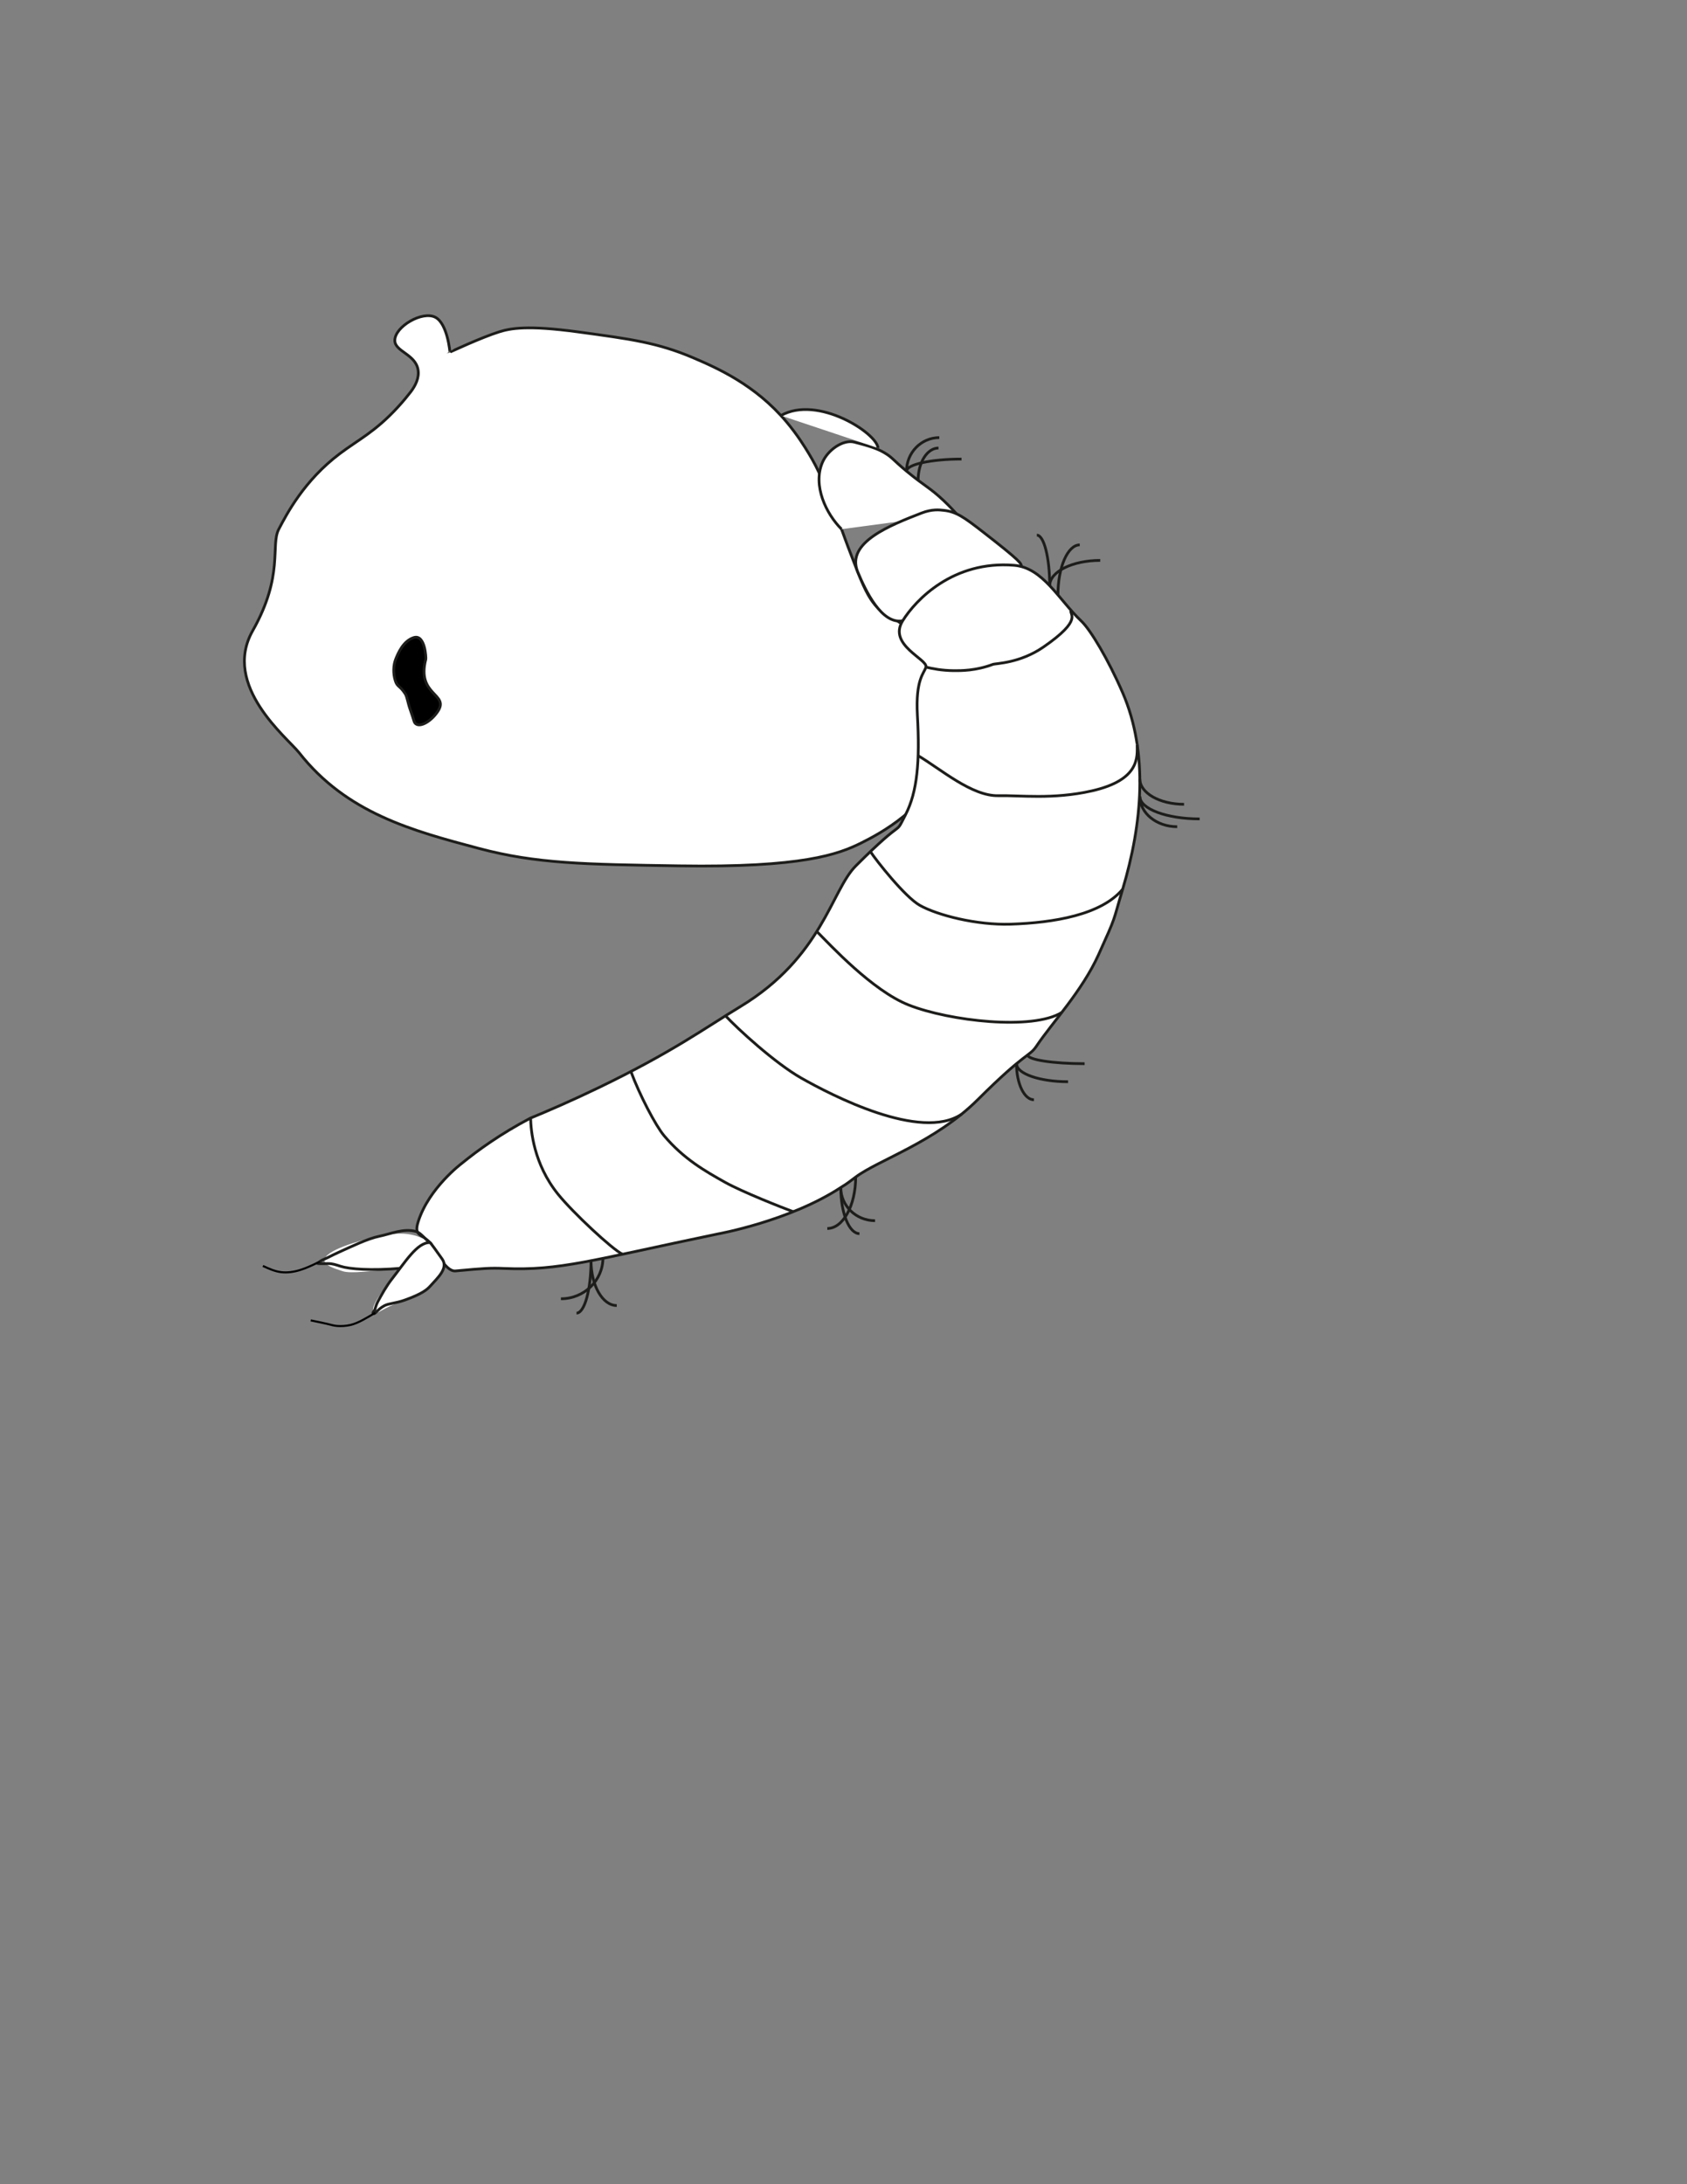 <?xml version="1.0" encoding="UTF-8" standalone="no"?>
<!-- Created with Inkscape (http://www.inkscape.org/) -->

<svg
   xmlns:dc="http://purl.org/dc/elements/1.1/"
   xmlns:cc="http://creativecommons.org/ns#"
   xmlns:rdf="http://www.w3.org/1999/02/22-rdf-syntax-ns#"
   xmlns:svg="http://www.w3.org/2000/svg"
   xmlns="http://www.w3.org/2000/svg"
   xmlns:sodipodi="http://sodipodi.sourceforge.net/DTD/sodipodi-0.dtd"
   xmlns:inkscape="http://www.inkscape.org/namespaces/inkscape"
   version="1.1"
   id="svg3988"
   xml:space="preserve"
   width="816"
   height="1056"
   viewBox="0 0 816 1056"
   sodipodi:docname="larva.svg"
   inkscape:version="0.92.3 (unknown)"><rect x="0" y="0" width="816" height="1056" fill="#808080" stroke="none"/><defs
     id="defs3992"><inkscape:path-effect
       effect="bspline"
       id="path-effect9034"
       is_visible="true"
       weight="33.333"
       steps="2"
       helper_size="0"
       apply_no_weight="true"
       apply_with_weight="true"
       only_selected="false" /><inkscape:path-effect
       effect="bspline"
       id="path-effect9030"
       is_visible="true"
       weight="33.333"
       steps="2"
       helper_size="0"
       apply_no_weight="true"
       apply_with_weight="true"
       only_selected="false" /><clipPath
       clipPathUnits="userSpaceOnUse"
       id="clipPath4004"><path
         d="M 0,792 H 612 V 0 H 0 Z"
         id="path4002"
         inkscape:connector-curvature="0" /></clipPath></defs><sodipodi:namedview
     pagecolor="#ffffff"
     bordercolor="#666666"
     borderopacity="1"
     objecttolerance="10"
     gridtolerance="10"
     guidetolerance="10"
     inkscape:pageopacity="0"
     inkscape:pageshadow="2"
     inkscape:window-width="1855"
     inkscape:window-height="1056"
     id="namedview3990"
     showgrid="false"
     inkscape:zoom="0.89393939"
     inkscape:cx="184.85624"
     inkscape:cy="790.50002"
     inkscape:window-x="65"
     inkscape:window-y="24"
     inkscape:window-maximized="1"
     inkscape:current-layer="g4000" /><g
     id="g3996"
     inkscape:groupmode="layer"
     inkscape:label="larva"
     transform="matrix(1.333,0,0,-1.333,0,1056)"><g
       id="g3998"><g
         id="g4000"
         clip-path="url(#clipPath4004)"><g
           id="g4006"
           transform="translate(91.684,563.421)"><path
             d="m 0,0 c 11.421,20.181 6.381,30.933 9.474,36.842 2.956,5.647 9.267,17.704 22.105,27.368 6.9,5.194 12.876,7.954 21.053,16.843 2.103,2.286 3.714,4.288 4.766,5.654 1.622,2.163 3.139,5.029 2.602,8.03 -1.002,5.608 -8.38,6.531 -8.421,10.526 -0.051,5.027 10.023,10.921 14.737,8.422 4.412,-2.339 5.264,-12.632 5.263,-12.632 0.001,0.001 11.313,5.312 17.895,7.368 4.015,1.255 10.062,2.483 28.421,0 19.471,-2.633 29.207,-3.95 42.105,-9.473 8.728,-3.738 22.37,-9.754 33.684,-23.158 4.007,-4.747 6.8,-9.328 8.121,-11.512 3.533,-5.843 5.706,-10.785 11.879,-27.436 1.344,-3.625 1.269,-3.555 2.401,-6.524 3.85,-10.084 5.775,-15.127 8.125,-18.739 4.23,-6.499 6.842,-4.524 16.843,-13.684 7.945,-7.277 12.457,-11.41 14.737,-17.895 3.771,-10.728 -0.904,-21.245 -3.159,-26.315 -8.217,-18.488 -25.011,-27.225 -31.578,-30.527 -8.568,-4.308 -21.628,-9.109 -66.316,-8.421 -34.569,0.532 -51.853,0.798 -72.632,6.316 C 58.006,-72.548 34.117,-66.204 16.842,-44.21 12.686,-38.918 -11.295,-19.958 0,0"
             style="fill:#ffffff;fill-opacity:1;fill-rule:nonzero;stroke:none"
             id="path4008"
             inkscape:connector-curvature="0" /></g><g
           id="g4010"
           transform="translate(91.684,563.421)"><path
             d="m 0,0 c 11.421,20.181 6.381,30.933 9.474,36.842 2.956,5.647 9.267,17.704 22.105,27.368 6.9,5.194 12.876,7.954 21.053,16.843 2.103,2.286 3.714,4.288 4.766,5.654 1.622,2.163 3.139,5.029 2.602,8.03 -1.002,5.608 -8.38,6.531 -8.421,10.526 -0.051,5.027 10.023,10.921 14.737,8.422 4.412,-2.339 5.264,-12.632 5.263,-12.632 0.001,0.001 11.313,5.312 17.895,7.368 4.015,1.255 10.062,2.483 28.421,0 19.471,-2.633 29.207,-3.95 42.105,-9.473 8.728,-3.738 22.37,-9.754 33.684,-23.158 4.007,-4.747 6.8,-9.328 8.121,-11.512 3.533,-5.843 5.706,-10.785 11.879,-27.436 1.344,-3.625 1.269,-3.555 2.401,-6.524 3.85,-10.084 5.775,-15.127 8.125,-18.739 4.23,-6.499 6.842,-4.524 16.843,-13.684 7.945,-7.277 12.457,-11.41 14.737,-17.895 3.771,-10.728 -0.904,-21.245 -3.159,-26.315 -8.217,-18.488 -25.011,-27.225 -31.578,-30.527 -8.568,-4.308 -21.628,-9.109 -66.316,-8.421 -34.569,0.532 -51.853,0.798 -72.632,6.316 C 58.006,-72.548 34.117,-66.204 16.842,-44.21 12.686,-38.918 -11.295,-19.958 0,0 Z"
             style="fill:none;stroke:#1d1d1b;stroke-width:1;stroke-linecap:butt;stroke-linejoin:miter;stroke-miterlimit:10;stroke-dasharray:none;stroke-opacity:1"
             id="path4012"
             inkscape:connector-curvature="0" /></g><g
           id="g4014"
           transform="translate(305.368,600.263)"><path
             d="m 0,0 c -5.612,5.591 -10.526,15.811 -6.944,24.21 1.953,4.582 7.544,8.402 11.579,7.369 5.408,-1.385 8.324,-2.352 10.754,-3.766 3.112,-1.81 3.039,-2.49 8.193,-6.76 6.478,-5.368 8.496,-5.984 13.514,-10.729 2.081,-1.968 3.655,-3.68 4.601,-4.746"
             style="fill:#ffffff;fill-opacity:1;fill-rule:nonzero;stroke:#1d1d1b;stroke-width:1;stroke-linecap:butt;stroke-linejoin:miter;stroke-miterlimit:10;stroke-dasharray:none;stroke-opacity:1"
             id="path4016"
             inkscape:connector-curvature="0" /></g><g
           id="g4018"
           transform="translate(334.356,606.103)"><path
             d="m 0,0 c 3.941,1.542 6.646,1.147 8.12,0.992 4.565,-0.482 7.5,-2.617 14.292,-7.893 13.509,-10.494 14.017,-11.464 13.81,-12.487 -0.711,-3.518 -8.706,-1.894 -20.433,-6.928 C 2.24,-32.132 0.636,-37.693 -6.805,-39.059 -14.462,-40.464 -20.3,-28.122 -23.117,-21.336 -27.583,-10.577 -10.935,-4.277 0,0"
             style="fill:#ffffff;fill-opacity:1;fill-rule:nonzero;stroke:none"
             id="path4020"
             inkscape:connector-curvature="0" /></g><g
           id="g4022"
           transform="translate(334.356,606.103)"><path
             d="m 0,0 c 3.941,1.542 6.646,1.147 8.12,0.992 4.565,-0.482 7.5,-2.617 14.292,-7.893 13.509,-10.494 14.017,-11.464 13.81,-12.487 -0.711,-3.518 -8.706,-1.894 -20.433,-6.928 C 2.24,-32.132 0.636,-37.693 -6.805,-39.059 -14.462,-40.464 -20.3,-28.122 -23.117,-21.336 -27.583,-10.577 -10.935,-4.277 0,0 Z"
             style="fill:none;stroke:#1d1d1b;stroke-width:1;stroke-linecap:butt;stroke-linejoin:miter;stroke-miterlimit:10;stroke-dasharray:none;stroke-opacity:1"
             id="path4024"
             inkscape:connector-curvature="0" /></g><g
           id="g4026"
           transform="translate(165.279,331.232)"><path
             d="m 0,0 c -3.852,-0.355 -7.703,8.667 -9.261,10.285 -3.221,3.346 -5.95,2.348 -4.24,7.68 3.904,12.176 15.789,21.053 15.789,21.053 5.746,4.686 13.993,10.675 24.88,16.395 0.028,0.014 0.055,0.026 0.083,0.038 6.099,2.508 14.58,6.151 24.511,10.935 26.896,12.96 38.689,21.68 51.579,29.474 29.768,17.998 33.016,42.12 41.874,50.999 18.867,18.91 13.702,10.088 18.098,18.624 4.284,8.321 5.229,19.261 4.301,36.015 -0.733,13.251 2.483,15.258 3.095,17.52 0.763,2.818 -13.907,8.02 -8.437,16.794 4.745,7.612 18.342,21.917 40.435,20.124 10.481,-0.852 16.192,-12.505 24.385,-20.235 3.318,-3.129 9.802,-13.955 15.007,-25.99 9.436,-21.815 7.107,-47.522 0,-71.245 -3.765,-12.568 -2.118,-9.077 -8.754,-23.758 -5.96,-13.187 -16.829,-24.674 -22.51,-33.142 -2.668,-3.977 -3.543,-1.74 -21.259,-19.383 C 173.969,46.641 153.384,40.206 145.215,34.046 141.032,30.891 141.806,31.571 139.806,30.261 121.204,18.071 95.16,13.411 95.16,13.411 49.127,3.861 37.891,0.022 17.626,0.906 12.764,1.118 10.511,0.971 0,0"
             style="fill:#ffffff;fill-opacity:1;fill-rule:nonzero;stroke:none"
             id="path4028"
             inkscape:connector-curvature="0" /></g><g
           id="g4030"
           transform="translate(165.279,331.232)"><path
             d="m 0,0 c -3.852,-0.355 -7.703,8.667 -9.261,10.285 -3.221,3.346 -5.95,2.348 -4.24,7.68 3.904,12.176 15.789,21.053 15.789,21.053 5.746,4.686 13.993,10.675 24.88,16.395 0.028,0.014 0.055,0.026 0.083,0.038 6.099,2.508 14.58,6.151 24.511,10.935 26.896,12.96 38.689,21.68 51.579,29.474 29.768,17.998 33.016,42.12 41.874,50.999 18.867,18.91 13.702,10.088 18.098,18.624 4.284,8.321 5.229,19.261 4.301,36.015 -0.733,13.251 2.483,15.258 3.095,17.52 0.763,2.818 -13.907,8.02 -8.437,16.794 4.745,7.612 18.342,21.917 40.435,20.124 10.481,-0.852 16.192,-12.505 24.385,-20.235 3.318,-3.129 9.802,-13.955 15.007,-25.99 9.436,-21.815 7.107,-47.522 0,-71.245 -3.765,-12.568 -2.118,-9.077 -8.754,-23.758 -5.96,-13.187 -16.829,-24.674 -22.51,-33.142 -2.668,-3.977 -3.543,-1.74 -21.259,-19.383 C 173.969,46.641 153.384,40.206 145.215,34.046 141.032,30.891 141.806,31.571 139.806,30.261 121.204,18.071 95.16,13.411 95.16,13.411 49.127,3.861 37.891,0.022 17.626,0.906 12.764,1.118 10.511,0.971 0,0 Z"
             style="fill:none;stroke:#1d1d1b;stroke-width:1;stroke-linecap:butt;stroke-linejoin:miter;stroke-miterlimit:10;stroke-dasharray:none;stroke-opacity:1"
             id="path4032"
             inkscape:connector-curvature="0" /></g><g
           id="g4034"
           transform="translate(335.988,550.25)"><path
             d="m 0,0 c 2.432,-0.609 5.874,-1.248 10.027,-1.294 2.727,-0.03 8.068,-0.041 14.233,2.264 1.114,0.417 9.777,0.348 18.448,6.348 14.51,10.042 9.212,11.773 9.921,13.303"
             style="fill:#ffffff;fill-opacity:1;fill-rule:nonzero;stroke:#1d1d1b;stroke-width:1;stroke-linecap:butt;stroke-linejoin:miter;stroke-miterlimit:10;stroke-dasharray:none;stroke-opacity:1"
             id="path4036"
             inkscape:connector-curvature="0" /></g><g
           id="g4038"
           transform="translate(333.151,518.12)"><path
             d="m 0,0 c 8.223,-4.879 19.51,-14.752 29.151,-14.517 7.621,0.186 19.776,-1.446 33.861,1.739 17.762,4.017 16.469,12.573 16.469,16.865"
             style="fill:#ffffff;fill-opacity:1;fill-rule:nonzero;stroke:#1d1d1b;stroke-width:1;stroke-linecap:butt;stroke-linejoin:miter;stroke-miterlimit:10;stroke-dasharray:none;stroke-opacity:1"
             id="path4040"
             inkscape:connector-curvature="0" /></g><g
           id="g4042"
           transform="translate(315.841,483.335)"><path
             d="m 0,0 c 2.019,-3.13 12.517,-16.461 17.936,-19.502 6.365,-3.572 20.524,-7.225 32.941,-6.83 15.661,0.5 32.94,3.387 40.66,12.696"
             style="fill:#ffffff;fill-opacity:1;fill-rule:nonzero;stroke:#1d1d1b;stroke-width:1;stroke-linecap:butt;stroke-linejoin:miter;stroke-miterlimit:10;stroke-dasharray:none;stroke-opacity:1"
             id="path4044"
             inkscape:connector-curvature="0" /></g><g
           id="g4046"
           transform="translate(296.387,454.365)"><path
             d="m 0,0 c 4.815,-4.826 20.141,-21.48 33.372,-26.687 14.846,-5.841 44.993,-9.239 55.524,-2.691"
             style="fill:#ffffff;fill-opacity:1;fill-rule:nonzero;stroke:#1d1d1b;stroke-width:1;stroke-linecap:butt;stroke-linejoin:miter;stroke-miterlimit:10;stroke-dasharray:none;stroke-opacity:1"
             id="path4048"
             inkscape:connector-curvature="0" /></g><g
           id="g4050"
           transform="translate(263.256,423.773)"><path
             d="M 0,0 C 4.455,-4.765 17.948,-17.171 27.537,-22.609 38.377,-28.757 70.842,-45.631 85.64,-35.7"
             style="fill:#ffffff;fill-opacity:1;fill-rule:nonzero;stroke:#1d1d1b;stroke-width:1;stroke-linecap:butt;stroke-linejoin:miter;stroke-miterlimit:10;stroke-dasharray:none;stroke-opacity:1"
             id="path4052"
             inkscape:connector-curvature="0" /></g><g
           id="g4054"
           transform="translate(228.932,403.567)"><path
             d="m 0,0 c 3.171,-8.565 9.01,-19.69 12.047,-23.292 7.164,-8.495 15.065,-12.927 22.095,-16.872 6.205,-3.481 20.796,-9.222 24.76,-10.684"
             style="fill:#ffffff;fill-opacity:1;fill-rule:nonzero;stroke:#1d1d1b;stroke-width:1;stroke-linecap:butt;stroke-linejoin:miter;stroke-miterlimit:10;stroke-dasharray:none;stroke-opacity:1"
             id="path4056"
             inkscape:connector-curvature="0" /></g><g
           id="g4058"
           transform="translate(192.53,386.684)"><path
             d="m 0,0 c 0.115,-4.359 1.023,-16.602 10.043,-27.718 5.34,-6.582 19.48,-19.824 23.313,-21.685"
             style="fill:#ffffff;fill-opacity:1;fill-rule:nonzero;stroke:#1d1d1b;stroke-width:1;stroke-linecap:butt;stroke-linejoin:miter;stroke-miterlimit:10;stroke-dasharray:none;stroke-opacity:1"
             id="path4060"
             inkscape:connector-curvature="0" /></g><g
           id="g4062"
           transform="translate(283.368,641.477)"><path
             d="M 0,0 C 13.36,7.57 34.924,-6.467 35.231,-11.778"
             style="fill:#ffffff;fill-opacity:1;fill-rule:nonzero;stroke:#1d1d1b;stroke-width:1;stroke-linecap:butt;stroke-linejoin:miter;stroke-miterlimit:10;stroke-dasharray:none;stroke-opacity:1"
             id="path4064"
             inkscape:connector-curvature="0" /></g><g
           id="g4066"
           transform="translate(150.163,560.956)"><path
             d="m 0,0 c -3.893,-1.201 -5.739,-5.762 -6.565,-7.805 -0.893,-2.206 -0.992,-5.261 -0.146,-7.887 0.745,-2.315 1.612,-1.646 3.559,-4.661 0.768,-1.189 0.919,-3.206 1.902,-5.937 1.365,-3.795 1.259,-4.406 1.875,-4.929 1.798,-1.524 5.844,1.007 8.129,4.519 4.186,6.435 -7.867,5.623 -4.402,18.853 C 4.461,-7.429 4.12,1.271 0,0"
             style="fill:#ffffff;fill-opacity:1;fill-rule:nonzero;stroke:none"
             id="path4068"
             inkscape:connector-curvature="0" /></g><g
           id="g4070"
           transform="translate(150.163,560.956)"
           style="fill:#000000;fill-opacity:1"><path
             d="m 0,0 c -3.893,-1.201 -5.739,-5.762 -6.565,-7.805 -0.893,-2.206 -0.992,-5.261 -0.146,-7.887 0.745,-2.315 1.612,-1.646 3.559,-4.661 0.768,-1.189 0.919,-3.206 1.902,-5.937 1.365,-3.795 1.259,-4.406 1.875,-4.929 1.798,-1.524 5.844,1.007 8.129,4.519 4.186,6.435 -7.867,5.623 -4.402,18.853 C 4.461,-7.429 4.12,1.271 0,0 Z"
             style="fill:#000000;stroke:#1d1d1b;stroke-width:1;stroke-linecap:butt;stroke-linejoin:miter;stroke-miterlimit:10;stroke-dasharray:none;stroke-opacity:1;fill-opacity:1"
             id="path4072"
             inkscape:connector-curvature="0" /></g><g
           id="g4074"
           transform="translate(156.018,341.518)"><path
             d="m 0,0 c -6.405,4.315 -12.549,3.485 -18.429,2.288 -7.153,-1.457 -20.117,-5.181 -19.834,-8.815 0.138,-1.772 3.367,-2.812 6.611,-3.858 3,-0.966 10.209,0.09 21.488,1.103 C -4.373,-8.763 2.559,-1.724 0,0"
             style="fill:#ffffff;fill-opacity:1;fill-rule:nonzero;stroke:none"
             id="path4076"
             inkscape:connector-curvature="0" /></g><g
           id="g4078"
           transform="translate(156.018,341.518)"><path
             d="M 0,0 C -1.775,1.196 -3.233,3.479 -4.968,3.987 -9.493,5.31 -14.178,3.153 -18.429,2.288 c -4.217,-0.859 -10.306,-3.841 -14.657,-5.793 -1.855,-0.832 -2.515,-1.201 -3.986,-1.934 -0.931,-0.464 -3.164,-1.252 -3.119,-1.83 -2.351,-0.511 1.77,-0.363 3.266,-0.348 1.536,0.016 2.888,-0.459 4.531,-0.989 3,-0.966 10.951,-1.69 22.23,-0.677 C -4.373,-8.763 2.559,-1.724 0,0 Z"
             style="fill:none;stroke:#1d1d1b;stroke-width:1;stroke-linecap:butt;stroke-linejoin:miter;stroke-miterlimit:10;stroke-dasharray:none;stroke-opacity:1"
             id="path4080"
             inkscape:connector-curvature="0"
             sodipodi:nodetypes="cscsscsccc" /></g><g
           id="g4082"
           transform="translate(156.018,341.518)"><path
             d="m 0,0 c -4.618,0.182 -9.132,-7.271 -13.748,-13.13 -3.607,-4.579 -8.085,-10.262 -6.612,-12.121 0.982,-1.239 2.578,1.326 11.107,4.356 6.497,2.309 8.305,3.932 9.363,5.124 2.596,2.926 6.681,6.467 4.324,9.803 C 2.626,-3.409 0.209,-0.008 0,0"
             style="fill:#ffffff;fill-opacity:1;fill-rule:nonzero;stroke:none"
             id="path4084"
             inkscape:connector-curvature="0" /></g><g
           id="g4086"
           transform="translate(156.018,341.518)"><path
             d="m 0,0 c -4.618,0.182 -9.132,-7.271 -13.748,-13.13 -2.105,-2.672 -3.765,-5.721 -5.108,-8.166 -0.633,-1.153 -0.909,-2.246 -1.149,-3.028 -0.123,-0.401 -0.86,-1.036 -0.652,-1.298 0.618,-0.779 1.478,1.355 4.154,2.755 1.578,0.826 4.085,0.848 7.249,1.972 6.497,2.309 8.305,3.932 9.363,5.124 2.596,2.926 6.681,6.467 4.324,9.803 C 2.626,-3.409 0.209,-0.008 0,0 Z"
             style="fill:none;stroke:#1d1d1b;stroke-width:1;stroke-linecap:butt;stroke-linejoin:miter;stroke-miterlimit:10;stroke-dasharray:none;stroke-opacity:1"
             id="path4088"
             inkscape:connector-curvature="0"
             sodipodi:nodetypes="ccsscscccc" /></g><g
           id="g4090"
           transform="translate(328.95,621.316)"><path
             d="M 0,0 C 0,6.721 5.315,12.16 11.885,12.16"
             style="fill:none;stroke:#1d1d1b;stroke-width:1;stroke-linecap:butt;stroke-linejoin:miter;stroke-miterlimit:10;stroke-dasharray:none;stroke-opacity:1"
             id="path4092"
             inkscape:connector-curvature="0" /></g><g
           id="g4094"
           transform="translate(333.151,617.996)"><path
             d="M 0,0 C 0,6.469 3.31,11.704 7.399,11.704"
             style="fill:none;stroke:#1d1d1b;stroke-width:1;stroke-linecap:butt;stroke-linejoin:miter;stroke-miterlimit:10;stroke-dasharray:none;stroke-opacity:1"
             id="path4096"
             inkscape:connector-curvature="0" /></g><g
           id="g4098"
           transform="translate(380.898,579.773)"><path
             d="M 0,0 C 0,10.133 -2.084,18.333 -4.66,18.333"
             style="fill:none;stroke:#1d1d1b;stroke-width:1;stroke-linecap:butt;stroke-linejoin:miter;stroke-miterlimit:10;stroke-dasharray:none;stroke-opacity:1"
             id="path4100"
             inkscape:connector-curvature="0" /></g><g
           id="g4102"
           transform="translate(383.892,576.422)"><path
             d="M 0,0 C 0,10.031 3.538,18.147 7.909,18.147"
             style="fill:none;stroke:#1d1d1b;stroke-width:1;stroke-linecap:butt;stroke-linejoin:miter;stroke-miterlimit:10;stroke-dasharray:none;stroke-opacity:1"
             id="path4104"
             inkscape:connector-curvature="0" /></g><g
           id="g4106"
           transform="translate(413.612,503.347)"><path
             d="M 0,0 C 0,-6.078 6.063,-10.996 13.559,-10.996"
             style="fill:none;stroke:#1d1d1b;stroke-width:1;stroke-linecap:butt;stroke-linejoin:miter;stroke-miterlimit:10;stroke-dasharray:none;stroke-opacity:1"
             id="path4108"
             inkscape:connector-curvature="0" /></g><g
           id="g4110"
           transform="translate(413.612,509.683)"><path
             d="M 0,0 C 0,-5.083 7.171,-9.196 16.034,-9.196"
             style="fill:none;stroke:#1d1d1b;stroke-width:1;stroke-linecap:butt;stroke-linejoin:miter;stroke-miterlimit:10;stroke-dasharray:none;stroke-opacity:1"
             id="path4112"
             inkscape:connector-curvature="0" /></g><g
           id="g4114"
           transform="translate(372.902,409.582)"><path
             d="M 0,0 C 0,-1.757 9.244,-3.178 20.667,-3.178"
             style="fill:none;stroke:#1d1d1b;stroke-width:1;stroke-linecap:butt;stroke-linejoin:miter;stroke-miterlimit:10;stroke-dasharray:none;stroke-opacity:1"
             id="path4116"
             inkscape:connector-curvature="0" /></g><g
           id="g4118"
           transform="translate(368.847,406.404)"><path
             d="M 0,0 C 0,-7.233 2.831,-13.086 6.331,-13.086"
             style="fill:none;stroke:#1d1d1b;stroke-width:1;stroke-linecap:butt;stroke-linejoin:miter;stroke-miterlimit:10;stroke-dasharray:none;stroke-opacity:1"
             id="path4120"
             inkscape:connector-curvature="0" /></g><g
           id="g4122"
           transform="translate(368.847,406.404)"><path
             d="M 0,0 C 0,-3.617 8.368,-6.543 18.71,-6.543"
             style="fill:none;stroke:#1d1d1b;stroke-width:1;stroke-linecap:butt;stroke-linejoin:miter;stroke-miterlimit:10;stroke-dasharray:none;stroke-opacity:1"
             id="path4124"
             inkscape:connector-curvature="0" /></g><g
           id="g4126"
           transform="translate(305.085,361.493)"><path
             d="M 0,0 C 0,-9.245 3.033,-16.727 6.781,-16.727"
             style="fill:none;stroke:#1d1d1b;stroke-width:1;stroke-linecap:butt;stroke-linejoin:miter;stroke-miterlimit:10;stroke-dasharray:none;stroke-opacity:1"
             id="path4128"
             inkscape:connector-curvature="0" /></g><g
           id="g4130"
           transform="translate(310.494,365.278)"><path
             d="M 0,0 C 0,-10.308 -4.606,-18.649 -10.3,-18.649"
             style="fill:none;stroke:#1d1d1b;stroke-width:1;stroke-linecap:butt;stroke-linejoin:miter;stroke-miterlimit:10;stroke-dasharray:none;stroke-opacity:1"
             id="path4132"
             inkscape:connector-curvature="0" /></g><g
           id="g4134"
           transform="translate(214.466,334.942)"><path
             d="M 0,0 C 0,-10.499 -2.352,-18.995 -5.257,-18.995"
             style="fill:none;stroke:#1d1d1b;stroke-width:1;stroke-linecap:butt;stroke-linejoin:miter;stroke-miterlimit:10;stroke-dasharray:none;stroke-opacity:1"
             id="path4136"
             inkscape:connector-curvature="0" /></g><g
           id="g4138"
           transform="translate(218.792,335.981)"><path
             d="M 0,0 C 0,-8.202 -6.822,-14.84 -15.253,-14.84"
             style="fill:none;stroke:#1d1d1b;stroke-width:1;stroke-linecap:butt;stroke-linejoin:miter;stroke-miterlimit:10;stroke-dasharray:none;stroke-opacity:1"
             id="path4140"
             inkscape:connector-curvature="0" /></g><g
           id="g4142"
           transform="translate(413.612,503.347)"><path
             d="M 0,0 C 0,-4.514 9.702,-8.166 21.693,-8.166"
             style="fill:none;stroke:#1d1d1b;stroke-width:1;stroke-linecap:butt;stroke-linejoin:miter;stroke-miterlimit:10;stroke-dasharray:none;stroke-opacity:1"
             id="path4144"
             inkscape:connector-curvature="0" /></g><g
           id="g4146"
           transform="translate(305.085,361.493)"><path
             d="M 0,0 C 0,-6.651 5.564,-12.034 12.44,-12.034"
             style="fill:none;stroke:#1d1d1b;stroke-width:1;stroke-linecap:butt;stroke-linejoin:miter;stroke-miterlimit:10;stroke-dasharray:none;stroke-opacity:1"
             id="path4148"
             inkscape:connector-curvature="0" /></g><g
           id="g4150"
           transform="translate(214.466,334.942)"><path
             d="M 0,0 C 0,-8.984 4.173,-16.255 9.331,-16.255"
             style="fill:none;stroke:#1d1d1b;stroke-width:1;stroke-linecap:butt;stroke-linejoin:miter;stroke-miterlimit:10;stroke-dasharray:none;stroke-opacity:1"
             id="path4152"
             inkscape:connector-curvature="0" /></g><g
           id="g4154"
           transform="translate(380.898,579.773)"><path
             d="M 0,0 C 0,5.066 8.198,9.167 18.33,9.167"
             style="fill:none;stroke:#1d1d1b;stroke-width:1;stroke-linecap:butt;stroke-linejoin:miter;stroke-miterlimit:10;stroke-dasharray:none;stroke-opacity:1"
             id="path4156"
             inkscape:connector-curvature="0" /></g><g
           id="g4158"
           transform="translate(328.95,621.316)"><path
             d="M 0,0 C 0,2.42 8.921,4.378 19.945,4.378"
             style="fill:none;stroke:#1d1d1b;stroke-width:1;stroke-linecap:butt;stroke-linejoin:miter;stroke-miterlimit:10;stroke-dasharray:none;stroke-opacity:1"
             id="path4160"
             inkscape:connector-curvature="0" /></g><path
           style="fill:none;stroke:#000000;stroke-width:0.75px;stroke-linecap:butt;stroke-linejoin:miter;stroke-opacity:1"
           d="m 115.981,334.593 c -2.293,-1.121 -4.586,-2.241 -6.959,-2.983 -2.374,-0.742 -4.825,-1.104 -7.11,-0.802 -2.285,0.302 -4.4,1.268 -6.516,2.235"
           id="path9028"
           inkscape:connector-curvature="0"
           inkscape:path-effect="#path-effect9030"
           inkscape:original-d="m 115.9805,334.59335 c -2.29283,-1.12038 -4.58574,-2.24119 -6.88073,-3.36339 -2.45238,-0.36135 -4.9041,-0.72324 -7.35729,-1.08599 -2.116069,0.96757 -4.231003,1.93353 -6.347633,2.89917"
           sodipodi:nodetypes="cccc" /><path
           style="fill:none;stroke:#000000;stroke-width:0.75px;stroke-linecap:butt;stroke-linejoin:miter;stroke-opacity:1"
           d="m 136.151,316.054 c -1.482,-0.889 -2.965,-1.779 -4.449,-2.57 -1.484,-0.791 -2.966,-1.483 -4.607,-1.862 -1.641,-0.379 -3.437,-0.444 -4.718,-0.344 -1.282,0.1 -2.044,0.366 -3.563,0.731 -1.519,0.365 -3.79,0.827 -6.063,1.291"
           id="path9032"
           inkscape:connector-curvature="0"
           inkscape:path-effect="#path-effect9034"
           inkscape:original-d="m 136.15102,316.05427 c -1.48238,-0.88913 -2.96551,-1.779 -4.44938,-2.66963 -1.48326,-0.69179 -2.9655,-1.3835 -4.44938,-2.07638 -1.79809,-0.0647 -3.59368,-0.12996 -5.39324,-0.19612 -0.76319,0.26712 -1.52578,0.53302 -2.29048,0.79864 -2.27327,0.46395 -4.5446,0.92661 -6.81802,1.38879"
           sodipodi:nodetypes="cccccc" /></g></g></g></svg>